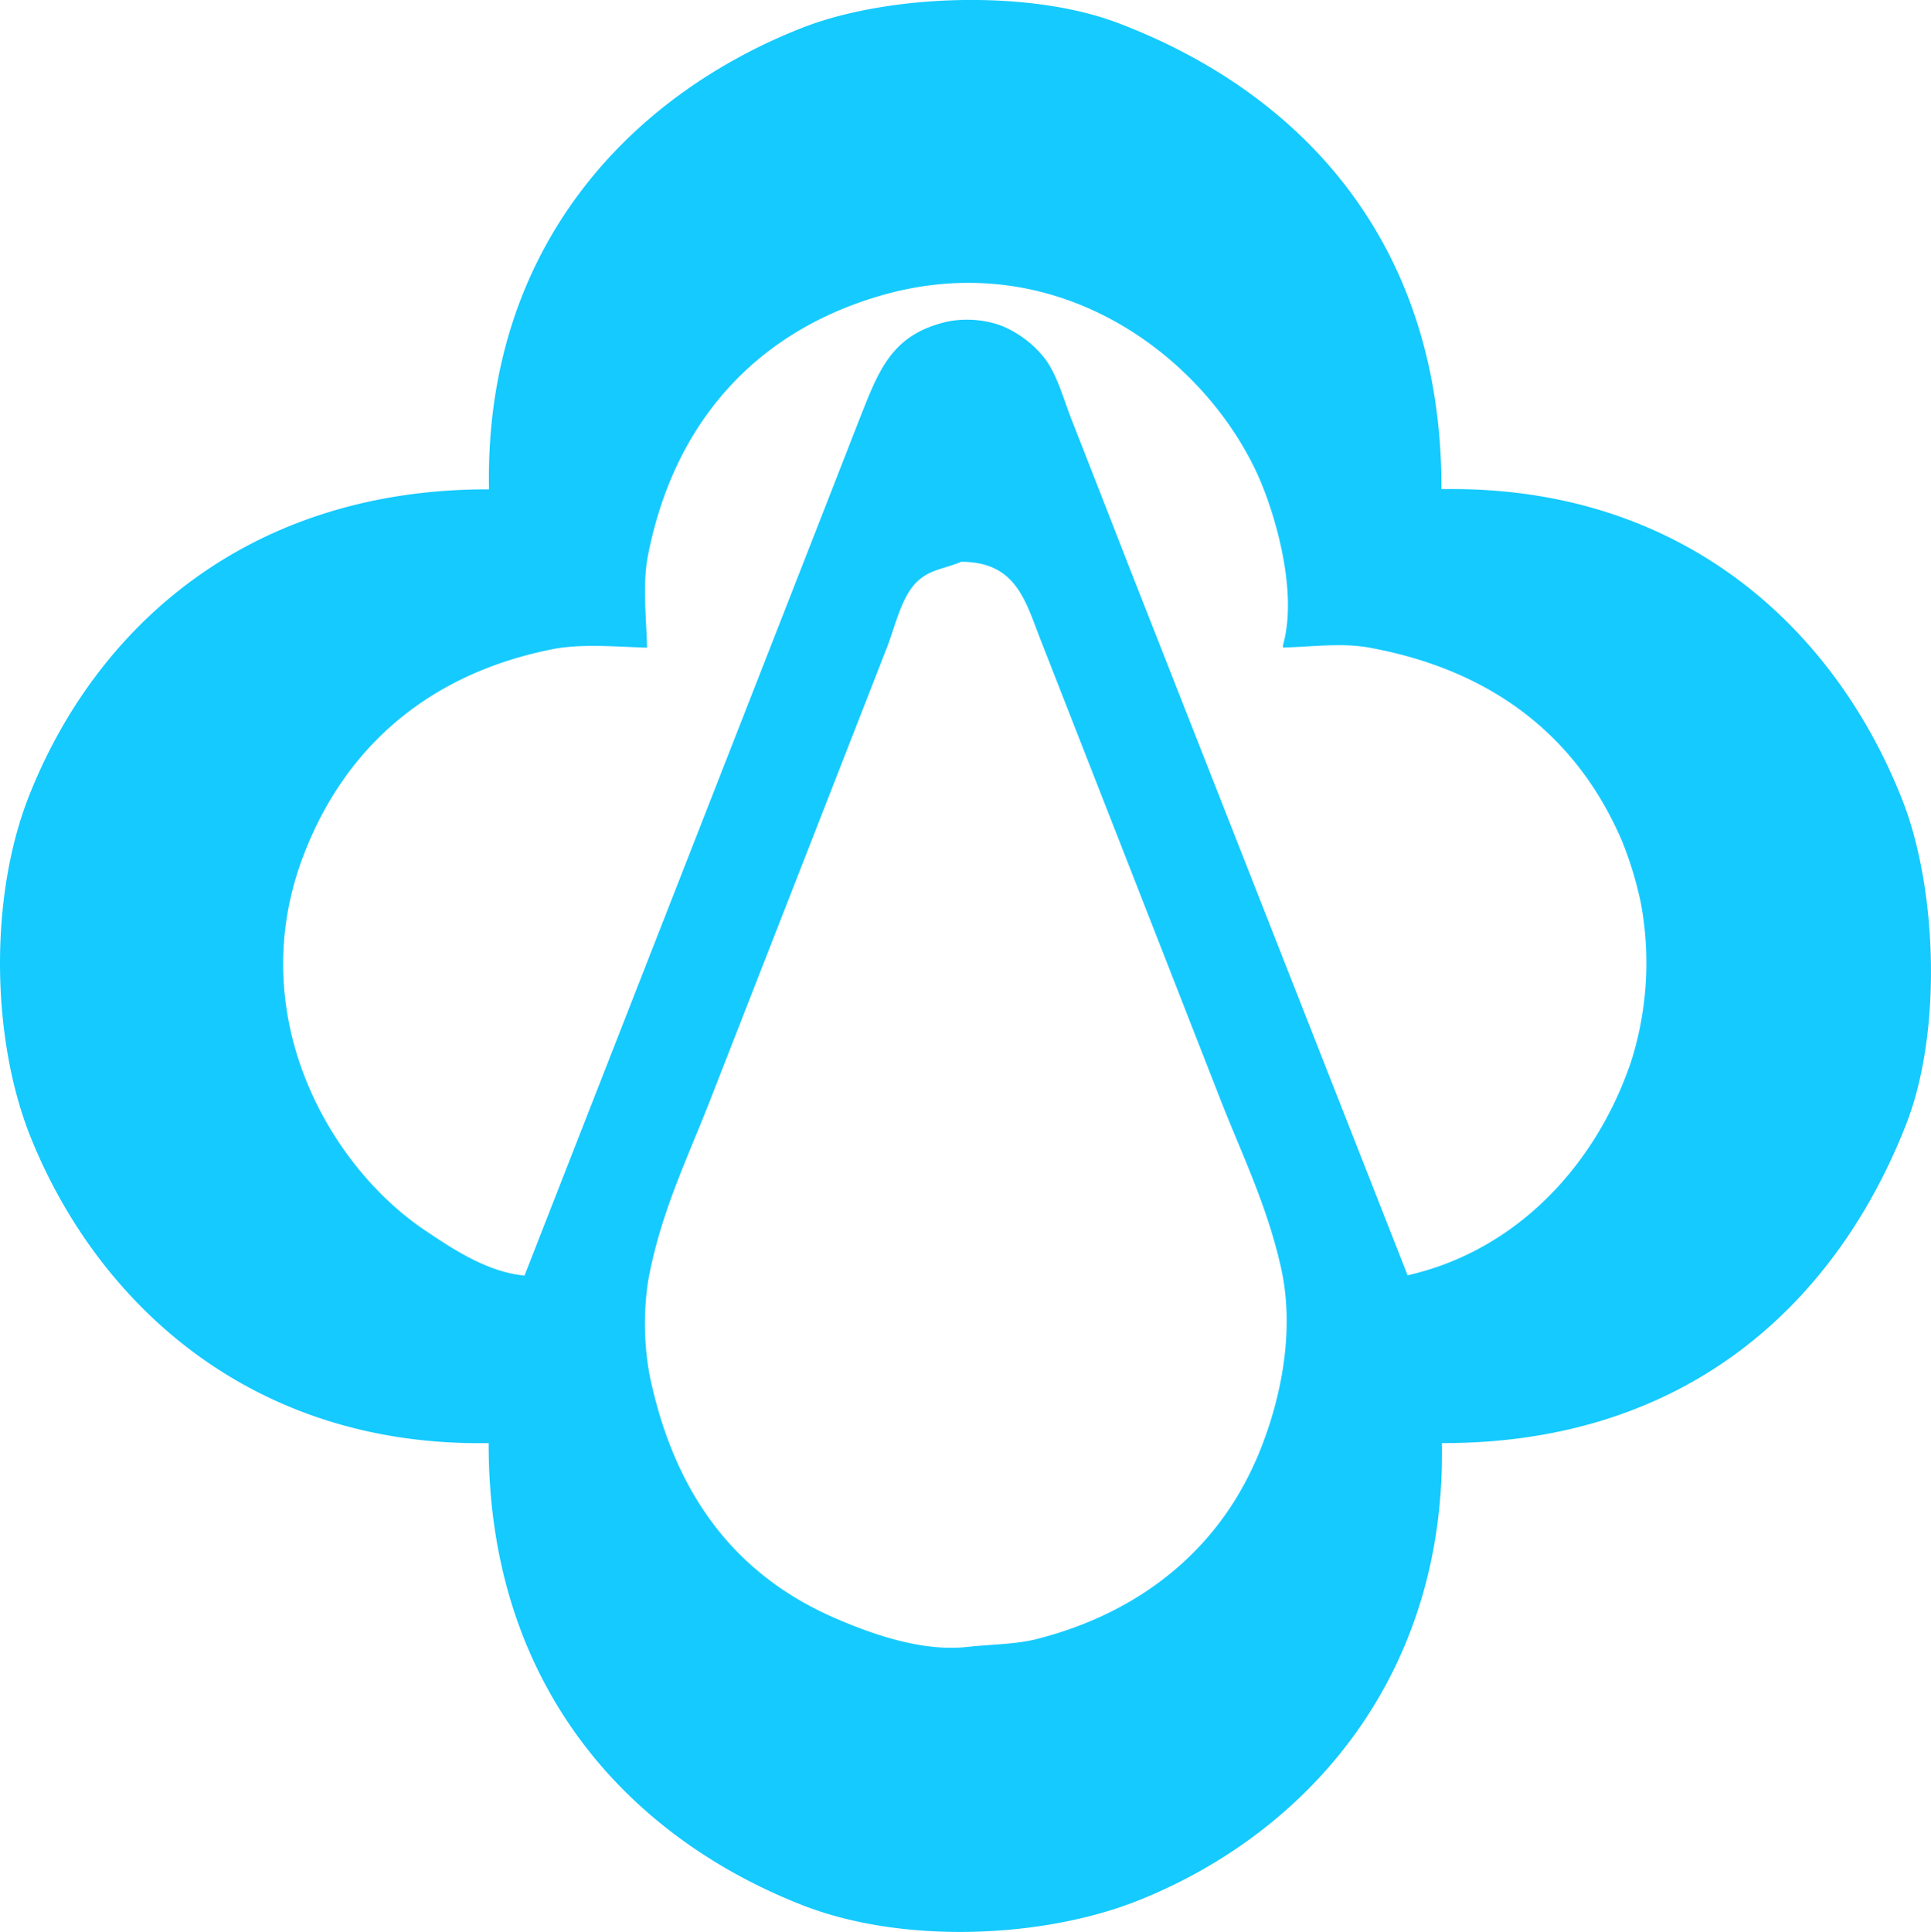 <svg xmlns="http://www.w3.org/2000/svg" viewBox="0 0 222 222.09"><defs><style>.cls-1{fill:#15caff;fill-rule:evenodd;}</style></defs><title>资源 1</title><g id="图层_2" data-name="图层 2"><g id="图层_1-2" data-name="图层 1"><g id="图层_1-2-2" data-name="图层 1-2"><g id="图层_1-2-2-2" data-name="图层 1-2-2"><g id="图层_1-2-2-2-2" data-name="图层 1-2-2-2"><path class="cls-1" d="M218.72,92c-7.7-19.63-25.24-36.26-53-35.77.07-28.63-16.46-45.74-37.23-53.6C118.17-1.27,102-.64,92.22,3.2c-19.73,7.74-36.54,25.25-36,53.05C28.71,56.19,11.05,71.93,3.31,91.56c-4.58,11.63-4.33,28,.28,39.33,7.74,19.07,25.43,35.44,52.59,35-.06,27.89,16.09,45.32,36.14,53.14,11.49,4.48,27.57,3.8,38.51-.55,19.13-7.61,35.43-25.46,34.94-52.59,28.39.06,45.47-16.34,53.42-36.77C223.3,118.48,222.69,102.13,218.72,92Zm-74.36,75.92c-4.52,10.32-13.32,17.47-25.15,20.49-2.48.63-5.19.6-8,.91-5.54.62-11.72-1.79-15.37-3.38-11.37-5-18.27-14.16-21.13-27.72a32.66,32.66,0,0,1-.18-11.07c1.43-7.74,4.42-13.8,7-20.4L94.14,94.48l7.68-19.67c1.11-2.7,1.8-6.51,3.93-8.23,1.45-1.16,2.78-1.18,4.75-2,6.44,0,7.41,4.64,9.24,9.24l10.52,26.88,10.34,26.44c2.42,6.06,5.16,11.77,6.69,18.66,1.78,8.09-.5,16.59-2.93,22.14Zm43.08-45.65c-4,11.61-13,21.47-25.61,24.33L129.72,64.93q-3.19-8.19-6.4-16.38c-1-2.47-1.66-5.2-3.11-7.22A12.23,12.23,0,0,0,115,37.39a11.76,11.76,0,0,0-5.94-.45c-6.75,1.48-8.1,5.85-10.43,11.7L94.7,58.71,60.3,146.63c-4.3-.39-8.37-3.14-11.34-5.13-11.22-7.47-21.13-25-14-43.35C39.71,85.88,49.27,77.46,63.5,74.63c3.39-.67,7.32-.28,10.89-.18-.08-3.34-.54-7.26.09-10.52,2.94-15.18,12.16-25.43,26-29.72,21.15-6.58,38.44,7.18,44.37,20.95,1.76,4.1,4.39,12.9,2.65,19v.28c3.11-.08,6.77-.57,9.88,0,14.37,2.61,24,10.37,29.09,22.22a41.55,41.55,0,0,1,2.19,7.23,37.53,37.53,0,0,1-1.22,18.4Z"/></g></g></g></g></g></svg>